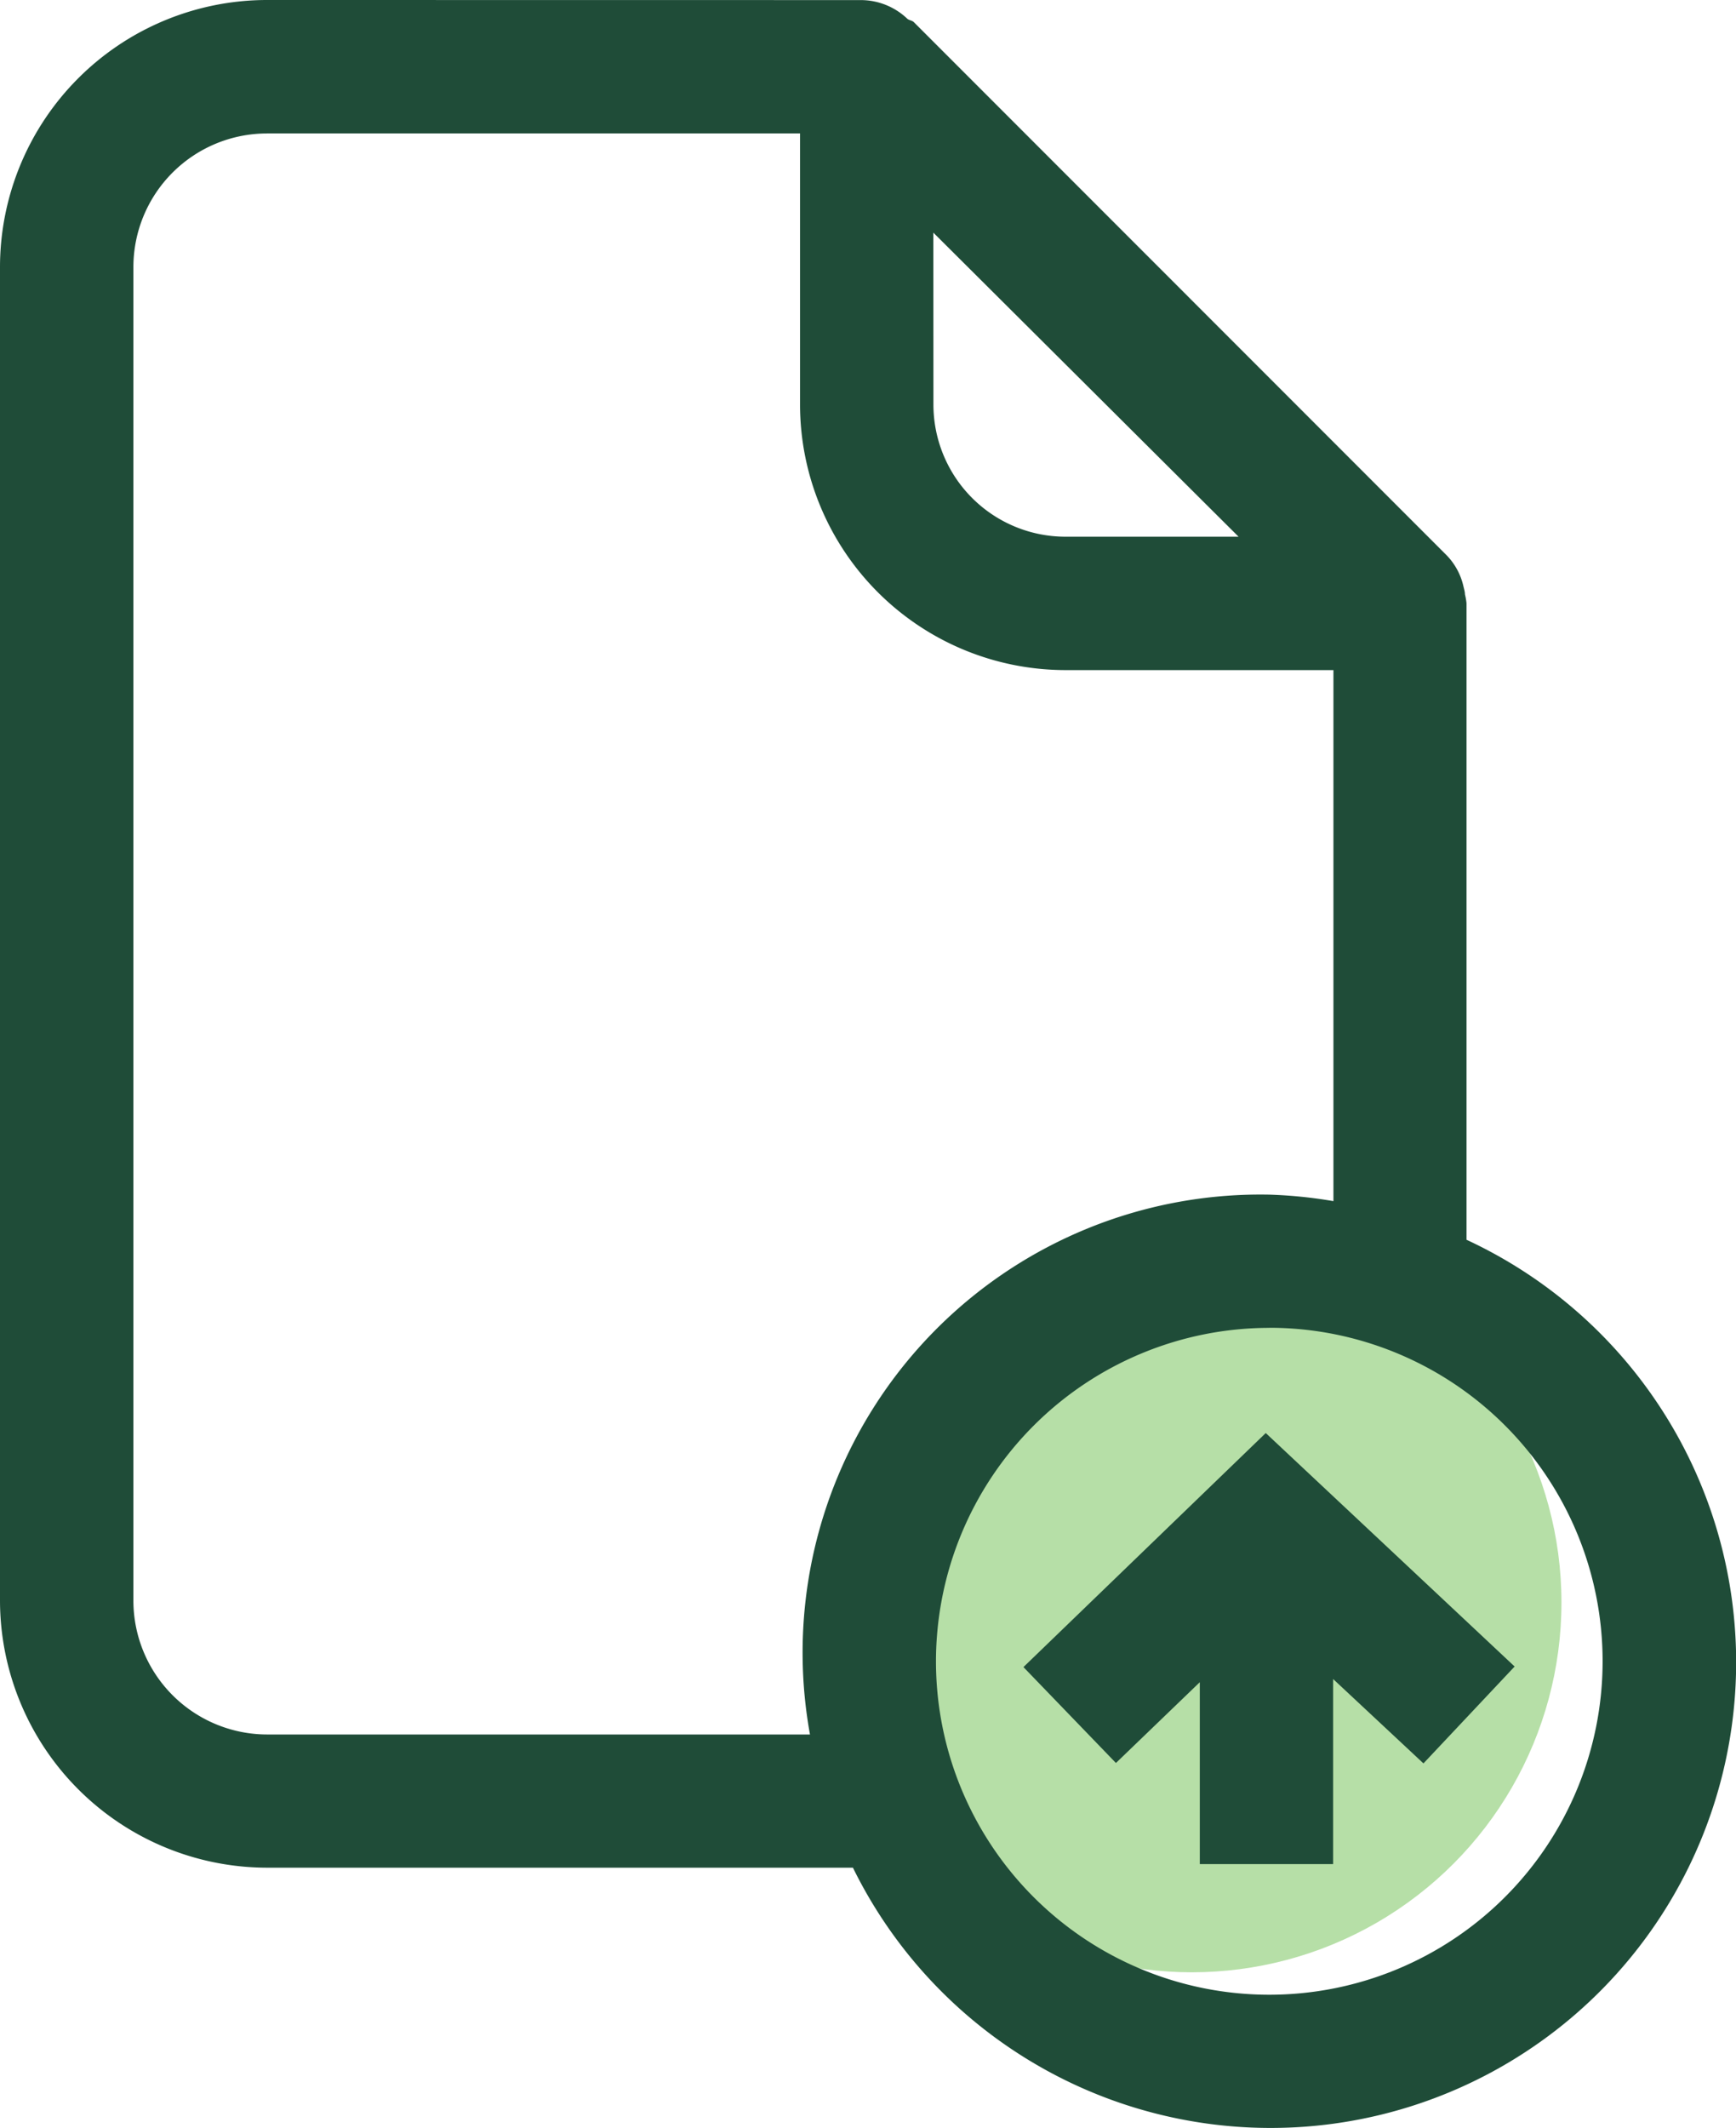 <svg xmlns="http://www.w3.org/2000/svg" width="21.135" height="25.897" viewBox="0 0 21.135 25.897">
  <g id="Grupo_3009" data-name="Grupo 3009" transform="translate(-488 -1063)">
    <circle id="Elipse_168" data-name="Elipse 168" cx="4.5" cy="4.5" r="4.5" transform="translate(498.01 1078)" fill="#67bc47" opacity="0.48"/>
    <g id="noun_Upload_file_1062477" data-name="noun_Upload file_1062477" transform="translate(488 1063)">
      <path id="Trazado_3190" data-name="Trazado 3190" d="M5.24.023a3.252,3.252,0,0,0-3.25,3.25V19.5A3.255,3.255,0,0,0,5.24,22.75h7.134a5.667,5.667,0,1,0,7.47-7.641V7.363a.788.788,0,0,0-.019-.108c0-.034-.011-.064-.019-.1a.792.792,0,0,0-.2-.371L13.116.293c-.021-.021-.055-.022-.079-.041a.822.822,0,0,0-.564-.228Zm0,1.623h6.49v3.3a3.234,3.234,0,0,0,3.228,3.231h3.266v6.462a5.643,5.643,0,0,0-.78-.079,5.574,5.574,0,0,0-5.593,6.569H5.24A1.63,1.63,0,0,1,3.614,19.5V3.273A1.627,1.627,0,0,1,5.24,1.647Zm8.113,1.208,3.716,3.7H14.961a1.609,1.609,0,0,1-1.607-1.607Zm4.09,13.326a4.058,4.058,0,1,1-4.058,4.058A4.062,4.062,0,0,1,17.443,16.181ZM17.4,17.461,14.45,20.309l1.126,1.167,1.021-.983v2.213H18.22V20.454l1.1,1.027,1.11-1.179Z" transform="translate(-1.99 -0.023)" fill="#1f4c38"/>
    </g>
  </g>
</svg>

